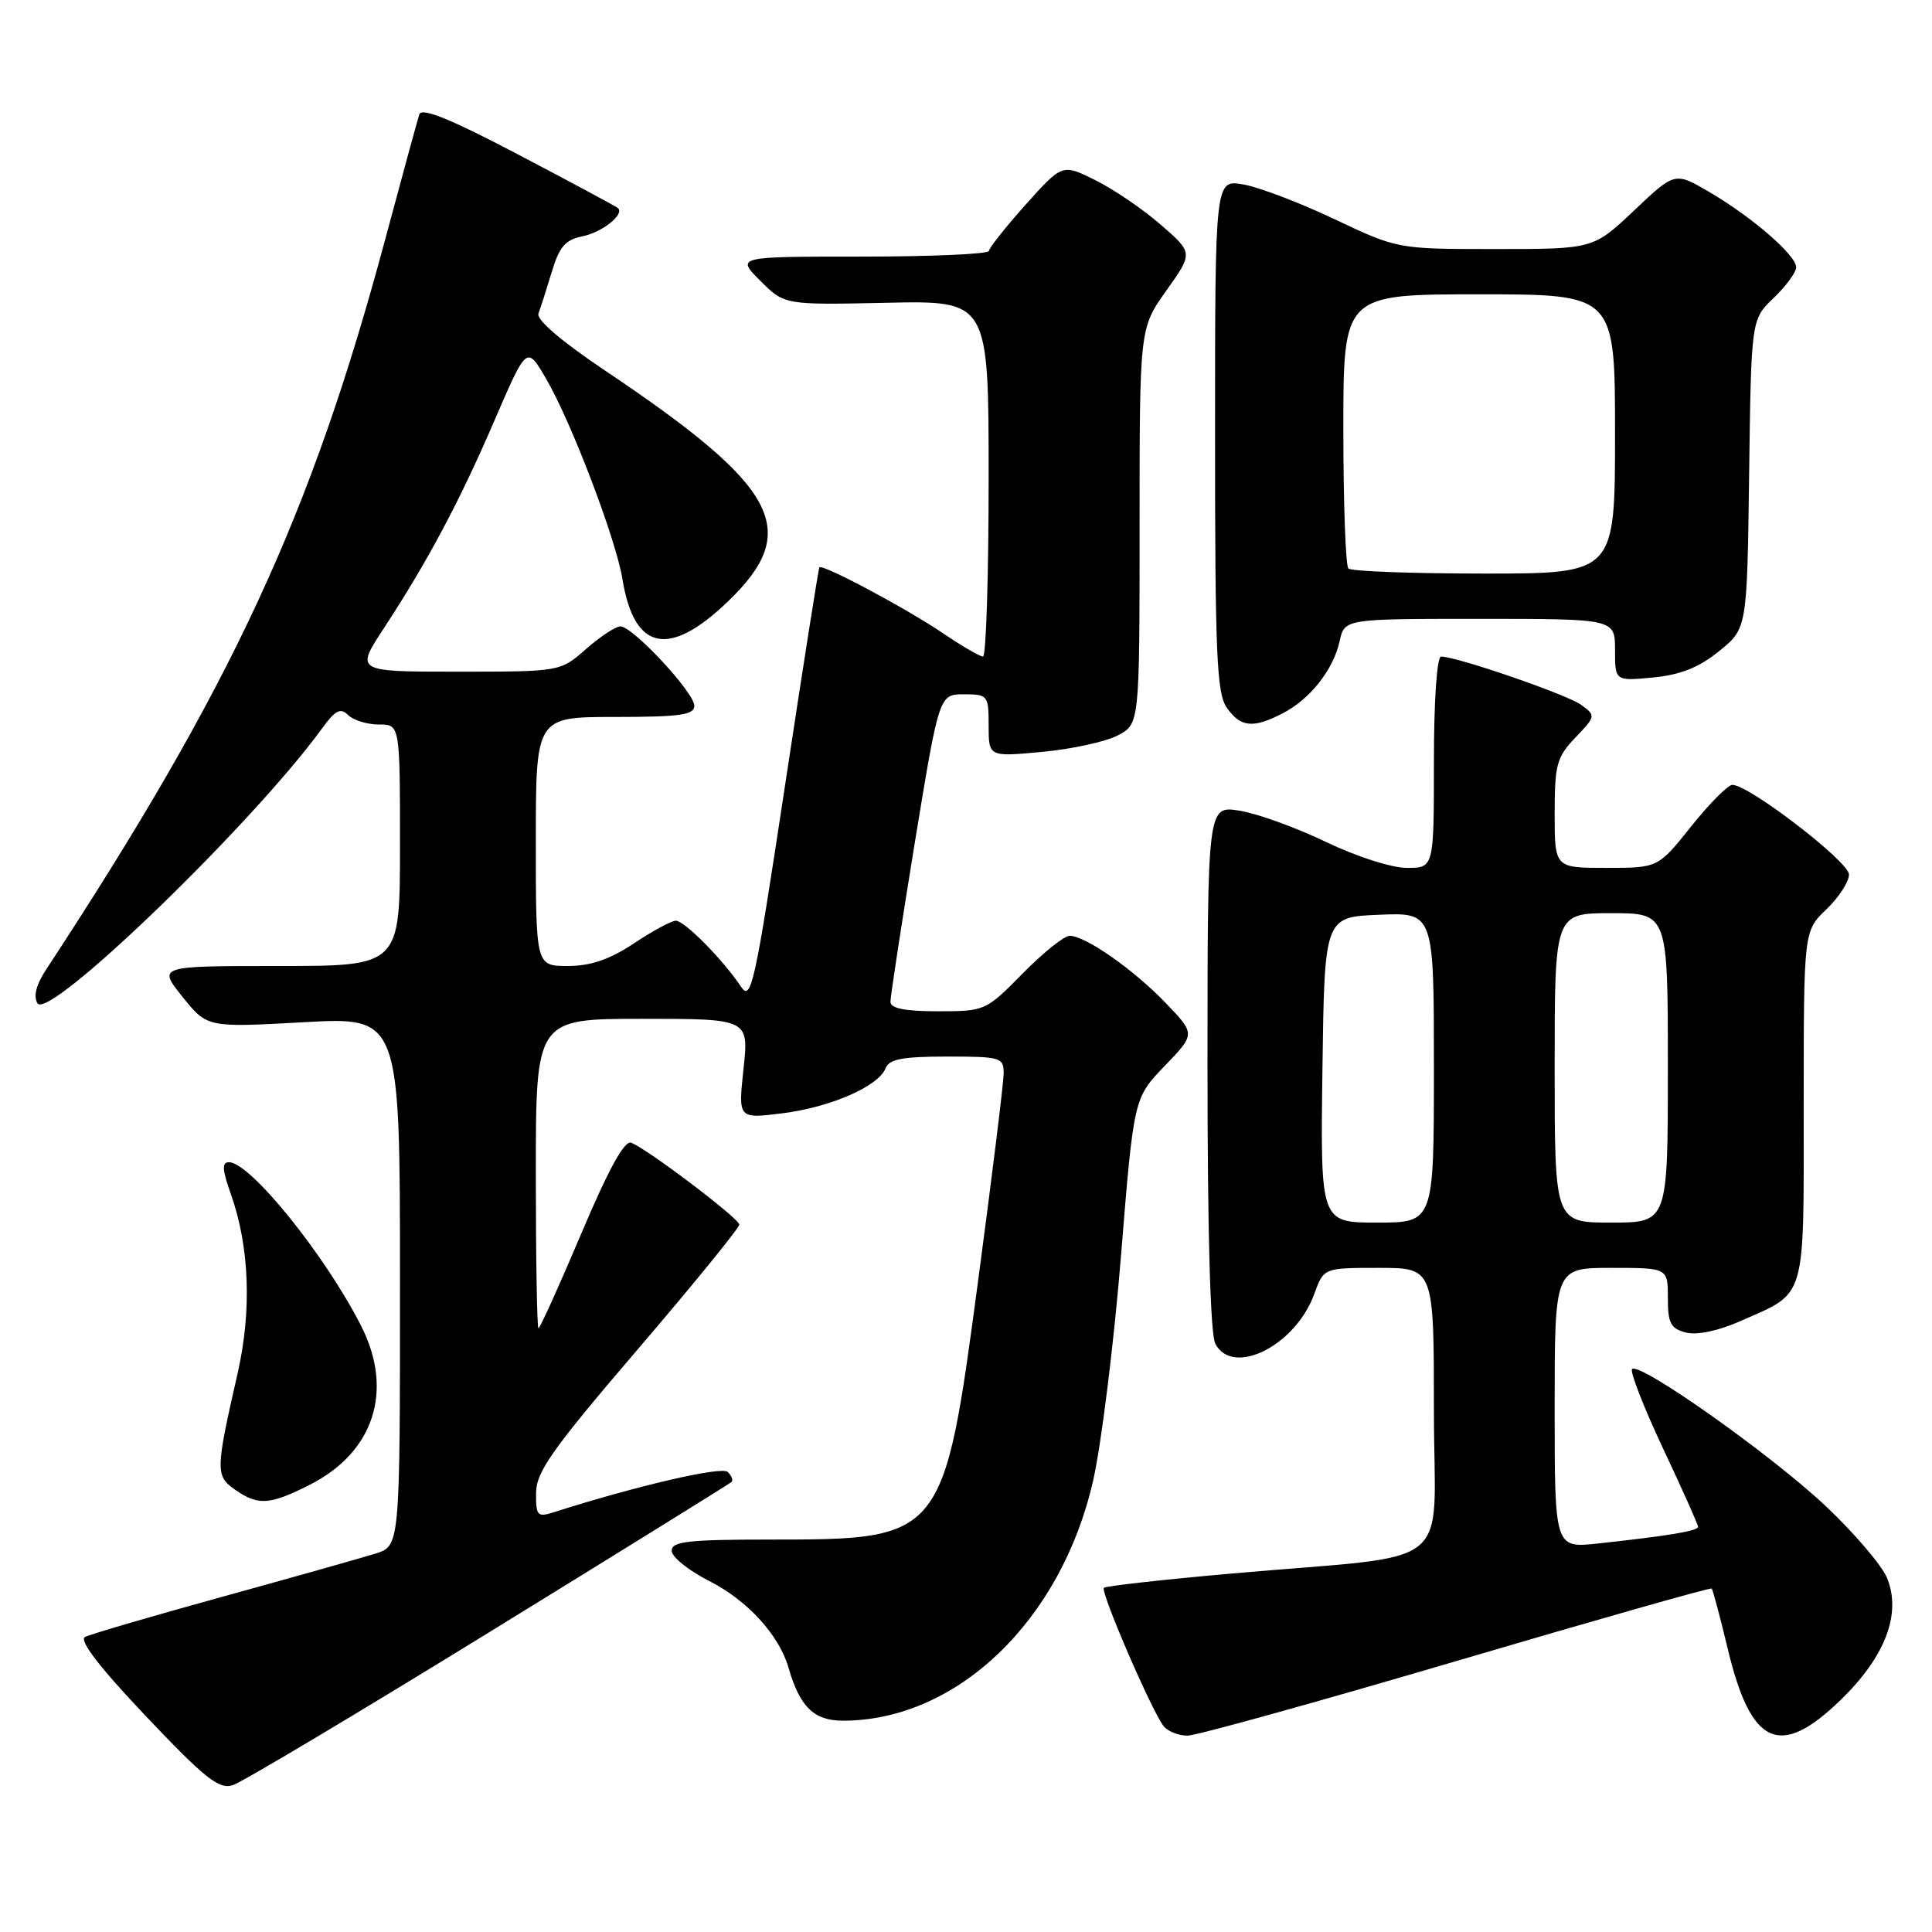 <?xml version="1.0" encoding="UTF-8" standalone="no"?>
<!DOCTYPE svg PUBLIC "-//W3C//DTD SVG 1.1//EN" "http://www.w3.org/Graphics/SVG/1.1/DTD/svg11.dtd" >
<svg xmlns="http://www.w3.org/2000/svg" xmlns:xlink="http://www.w3.org/1999/xlink" version="1.1" viewBox="0 0 256 256">
 <g >
 <path fill="currentColor"
d=" M 64.76 216.32 C 82.22 205.57 96.69 196.60 96.93 196.37 C 97.17 196.15 96.95 195.55 96.43 195.04 C 95.64 194.26 84.40 196.86 73.25 200.42 C 71.22 201.06 71.00 200.81 71.03 197.82 C 71.05 195.02 73.17 192.03 84.53 178.76 C 91.94 170.11 97.98 162.68 97.96 162.26 C 97.91 161.43 85.77 152.23 83.64 151.42 C 82.75 151.07 80.65 154.89 77.02 163.46 C 74.10 170.36 71.55 176.00 71.35 176.00 C 71.16 176.00 71.00 166.78 71.00 155.50 C 71.00 135.00 71.00 135.00 85.12 135.00 C 99.23 135.00 99.23 135.00 98.52 141.63 C 97.81 148.25 97.81 148.25 103.65 147.52 C 110.06 146.72 116.42 143.94 117.35 141.54 C 117.81 140.34 119.60 140.00 125.47 140.00 C 132.62 140.00 133.00 140.11 132.99 142.25 C 132.98 143.49 131.46 155.83 129.61 169.67 C 125.04 203.93 124.99 204.00 102.03 204.00 C 91.18 204.00 89.00 204.25 89.00 205.48 C 89.00 206.30 91.22 208.09 93.94 209.47 C 99.04 212.05 103.23 216.64 104.49 221.00 C 105.98 226.17 107.86 228.00 111.69 228.00 C 126.79 228.00 140.61 214.75 144.84 196.21 C 145.93 191.42 147.59 178.05 148.53 166.50 C 150.23 145.50 150.23 145.50 154.32 141.25 C 158.41 137.01 158.41 137.01 154.46 132.90 C 150.16 128.43 143.82 124.00 141.73 124.00 C 141.01 124.00 138.21 126.25 135.50 129.00 C 130.63 133.95 130.51 134.00 124.29 134.00 C 119.93 134.00 118.00 133.62 117.99 132.75 C 117.98 132.06 119.43 122.61 121.20 111.75 C 124.44 92.00 124.44 92.00 127.72 92.00 C 130.90 92.00 131.00 92.13 131.00 96.14 C 131.00 100.29 131.00 100.29 138.08 99.63 C 141.97 99.27 146.47 98.29 148.08 97.46 C 151.00 95.95 151.00 95.95 151.00 69.72 C 151.00 43.49 151.00 43.49 154.55 38.50 C 158.10 33.50 158.10 33.50 153.80 29.77 C 151.44 27.71 147.53 25.06 145.13 23.87 C 140.76 21.70 140.76 21.70 135.92 27.10 C 133.26 30.07 131.07 32.84 131.04 33.25 C 131.02 33.66 123.47 34.00 114.27 34.00 C 97.54 34.00 97.54 34.00 100.74 37.20 C 103.94 40.41 103.94 40.41 117.47 40.12 C 131.00 39.83 131.00 39.83 131.00 63.41 C 131.00 76.39 130.66 87.00 130.25 87.00 C 129.84 86.99 127.47 85.62 125.00 83.94 C 120.12 80.63 108.94 74.67 108.57 75.18 C 108.45 75.36 106.39 88.43 104.00 104.22 C 100.00 130.63 99.53 132.77 98.17 130.72 C 95.81 127.17 90.70 122.00 89.55 122.00 C 88.97 122.01 86.47 123.35 84.00 125.00 C 80.78 127.14 78.30 127.99 75.25 128.00 C 71.00 128.00 71.00 128.00 71.00 111.50 C 71.00 95.00 71.00 95.00 81.50 95.00 C 90.11 95.00 92.00 94.73 92.00 93.52 C 92.00 91.76 83.84 83.00 82.21 83.00 C 81.58 83.00 79.53 84.35 77.65 86.00 C 74.24 89.00 74.24 89.00 60.66 89.00 C 47.09 89.00 47.09 89.00 50.86 83.25 C 56.68 74.37 60.92 66.40 65.55 55.65 C 69.80 45.80 69.80 45.80 72.34 50.15 C 75.69 55.87 81.60 71.38 82.48 76.75 C 84.03 86.23 88.62 87.21 96.42 79.73 C 106.28 70.28 103.26 64.59 80.17 49.10 C 74.33 45.18 71.03 42.35 71.35 41.53 C 71.63 40.80 72.42 38.33 73.11 36.04 C 74.10 32.71 74.91 31.77 77.15 31.32 C 79.76 30.80 82.78 28.42 81.89 27.58 C 81.68 27.38 75.76 24.20 68.75 20.52 C 59.64 15.74 55.88 14.21 55.56 15.16 C 55.32 15.90 53.30 23.30 51.07 31.61 C 41.20 68.41 30.75 90.93 6.08 128.52 C 4.79 130.49 4.40 132.03 4.97 132.94 C 6.43 135.31 33.48 109.17 42.69 96.50 C 44.44 94.09 45.12 93.75 46.13 94.75 C 46.83 95.44 48.66 96.00 50.20 96.00 C 53.00 96.00 53.00 96.00 53.00 112.00 C 53.00 128.00 53.00 128.00 36.95 128.00 C 20.91 128.00 20.91 128.00 24.18 132.08 C 27.46 136.16 27.46 136.16 40.23 135.45 C 53.00 134.74 53.00 134.74 53.00 169.79 C 53.00 204.84 53.00 204.84 49.75 205.86 C 47.96 206.42 38.85 208.99 29.50 211.57 C 20.15 214.15 11.94 216.55 11.26 216.91 C 10.44 217.35 13.19 220.93 19.34 227.41 C 27.16 235.66 29.01 237.13 30.84 236.55 C 32.03 236.17 47.30 227.07 64.76 216.32 Z  M 193.00 220.09 C 211.43 214.66 226.63 210.34 226.80 210.49 C 226.96 210.64 227.91 214.20 228.92 218.41 C 232.00 231.35 235.82 233.09 243.90 225.25 C 249.83 219.50 251.99 213.80 250.03 209.06 C 249.33 207.39 245.68 203.11 241.91 199.56 C 234.75 192.80 217.25 180.42 216.26 181.41 C 215.95 181.72 217.78 186.43 220.34 191.88 C 222.90 197.32 225.00 202.01 225.00 202.30 C 225.00 202.86 221.13 203.50 211.75 204.52 C 206.00 205.14 206.00 205.14 206.00 186.57 C 206.00 168.00 206.00 168.00 213.50 168.00 C 221.00 168.00 221.00 168.00 221.00 171.98 C 221.00 175.35 221.37 176.05 223.41 176.57 C 224.88 176.94 227.70 176.34 230.62 175.05 C 239.45 171.14 239.00 172.69 239.00 146.53 C 239.00 123.37 239.00 123.37 242.00 120.50 C 243.65 118.92 245.00 116.84 245.00 115.88 C 245.00 114.18 231.76 104.00 229.55 104.00 C 228.96 104.00 226.50 106.48 224.09 109.50 C 219.70 115.00 219.70 115.00 212.85 115.00 C 206.00 115.00 206.00 115.00 206.00 107.80 C 206.00 101.32 206.27 100.33 208.75 97.73 C 211.45 94.90 211.47 94.83 209.52 93.40 C 207.67 92.04 193.04 87.00 190.95 87.00 C 190.40 87.00 190.00 92.84 190.00 101.00 C 190.00 115.00 190.00 115.00 186.42 115.00 C 184.40 115.00 179.73 113.50 175.67 111.55 C 171.73 109.65 166.59 107.80 164.25 107.42 C 160.00 106.74 160.00 106.74 160.00 141.44 C 160.00 163.44 160.38 176.84 161.04 178.07 C 163.39 182.47 171.68 178.29 174.15 171.45 C 175.40 168.00 175.40 168.00 182.70 168.00 C 190.00 168.00 190.00 168.00 190.00 186.93 C 190.00 208.64 193.51 205.82 163.10 208.51 C 154.08 209.31 146.51 210.16 146.27 210.39 C 145.77 210.90 152.70 226.92 154.21 228.75 C 154.78 229.44 156.20 229.99 157.37 229.98 C 158.54 229.97 174.57 225.52 193.00 220.09 Z  M 41.03 196.75 C 49.55 192.44 52.21 184.27 47.86 175.71 C 43.10 166.32 33.15 154.00 30.34 154.00 C 29.38 154.00 29.44 154.99 30.60 158.25 C 33.06 165.20 33.38 173.66 31.48 182.00 C 28.55 194.83 28.54 195.56 31.13 197.38 C 34.20 199.53 35.73 199.43 41.03 196.75 Z  M 169.96 94.52 C 173.60 92.64 176.68 88.74 177.51 84.95 C 178.16 82.00 178.16 82.00 196.08 82.00 C 214.00 82.00 214.00 82.00 214.00 86.13 C 214.00 90.25 214.00 90.25 219.04 89.77 C 222.68 89.42 225.11 88.45 227.79 86.28 C 231.50 83.28 231.50 83.28 231.77 62.81 C 232.04 42.34 232.04 42.34 235.02 39.48 C 236.66 37.91 238.00 36.08 238.00 35.42 C 238.00 33.82 232.20 28.79 226.51 25.45 C 221.93 22.77 221.93 22.77 216.53 27.89 C 211.12 33.00 211.12 33.00 198.16 33.00 C 185.19 33.00 185.19 33.00 176.85 29.05 C 172.26 26.87 166.81 24.80 164.75 24.44 C 161.00 23.78 161.00 23.78 161.00 57.67 C 161.00 86.72 161.22 91.87 162.56 93.78 C 164.38 96.38 166.04 96.55 169.96 94.52 Z  M 175.23 141.75 C 175.50 121.50 175.50 121.50 182.75 121.21 C 190.00 120.91 190.00 120.91 190.00 141.46 C 190.00 162.00 190.00 162.00 182.48 162.00 C 174.96 162.00 174.96 162.00 175.23 141.75 Z  M 206.00 141.50 C 206.00 121.00 206.00 121.00 213.50 121.00 C 221.00 121.00 221.00 121.00 221.00 141.50 C 221.00 162.00 221.00 162.00 213.50 162.00 C 206.00 162.00 206.00 162.00 206.00 141.50 Z  M 178.67 75.33 C 178.30 74.97 178.00 66.64 178.00 56.83 C 178.00 39.00 178.00 39.00 196.00 39.00 C 214.00 39.00 214.00 39.00 214.00 57.50 C 214.00 76.00 214.00 76.00 196.67 76.00 C 187.13 76.00 179.03 75.70 178.67 75.33 Z "/>
</g>
</svg>